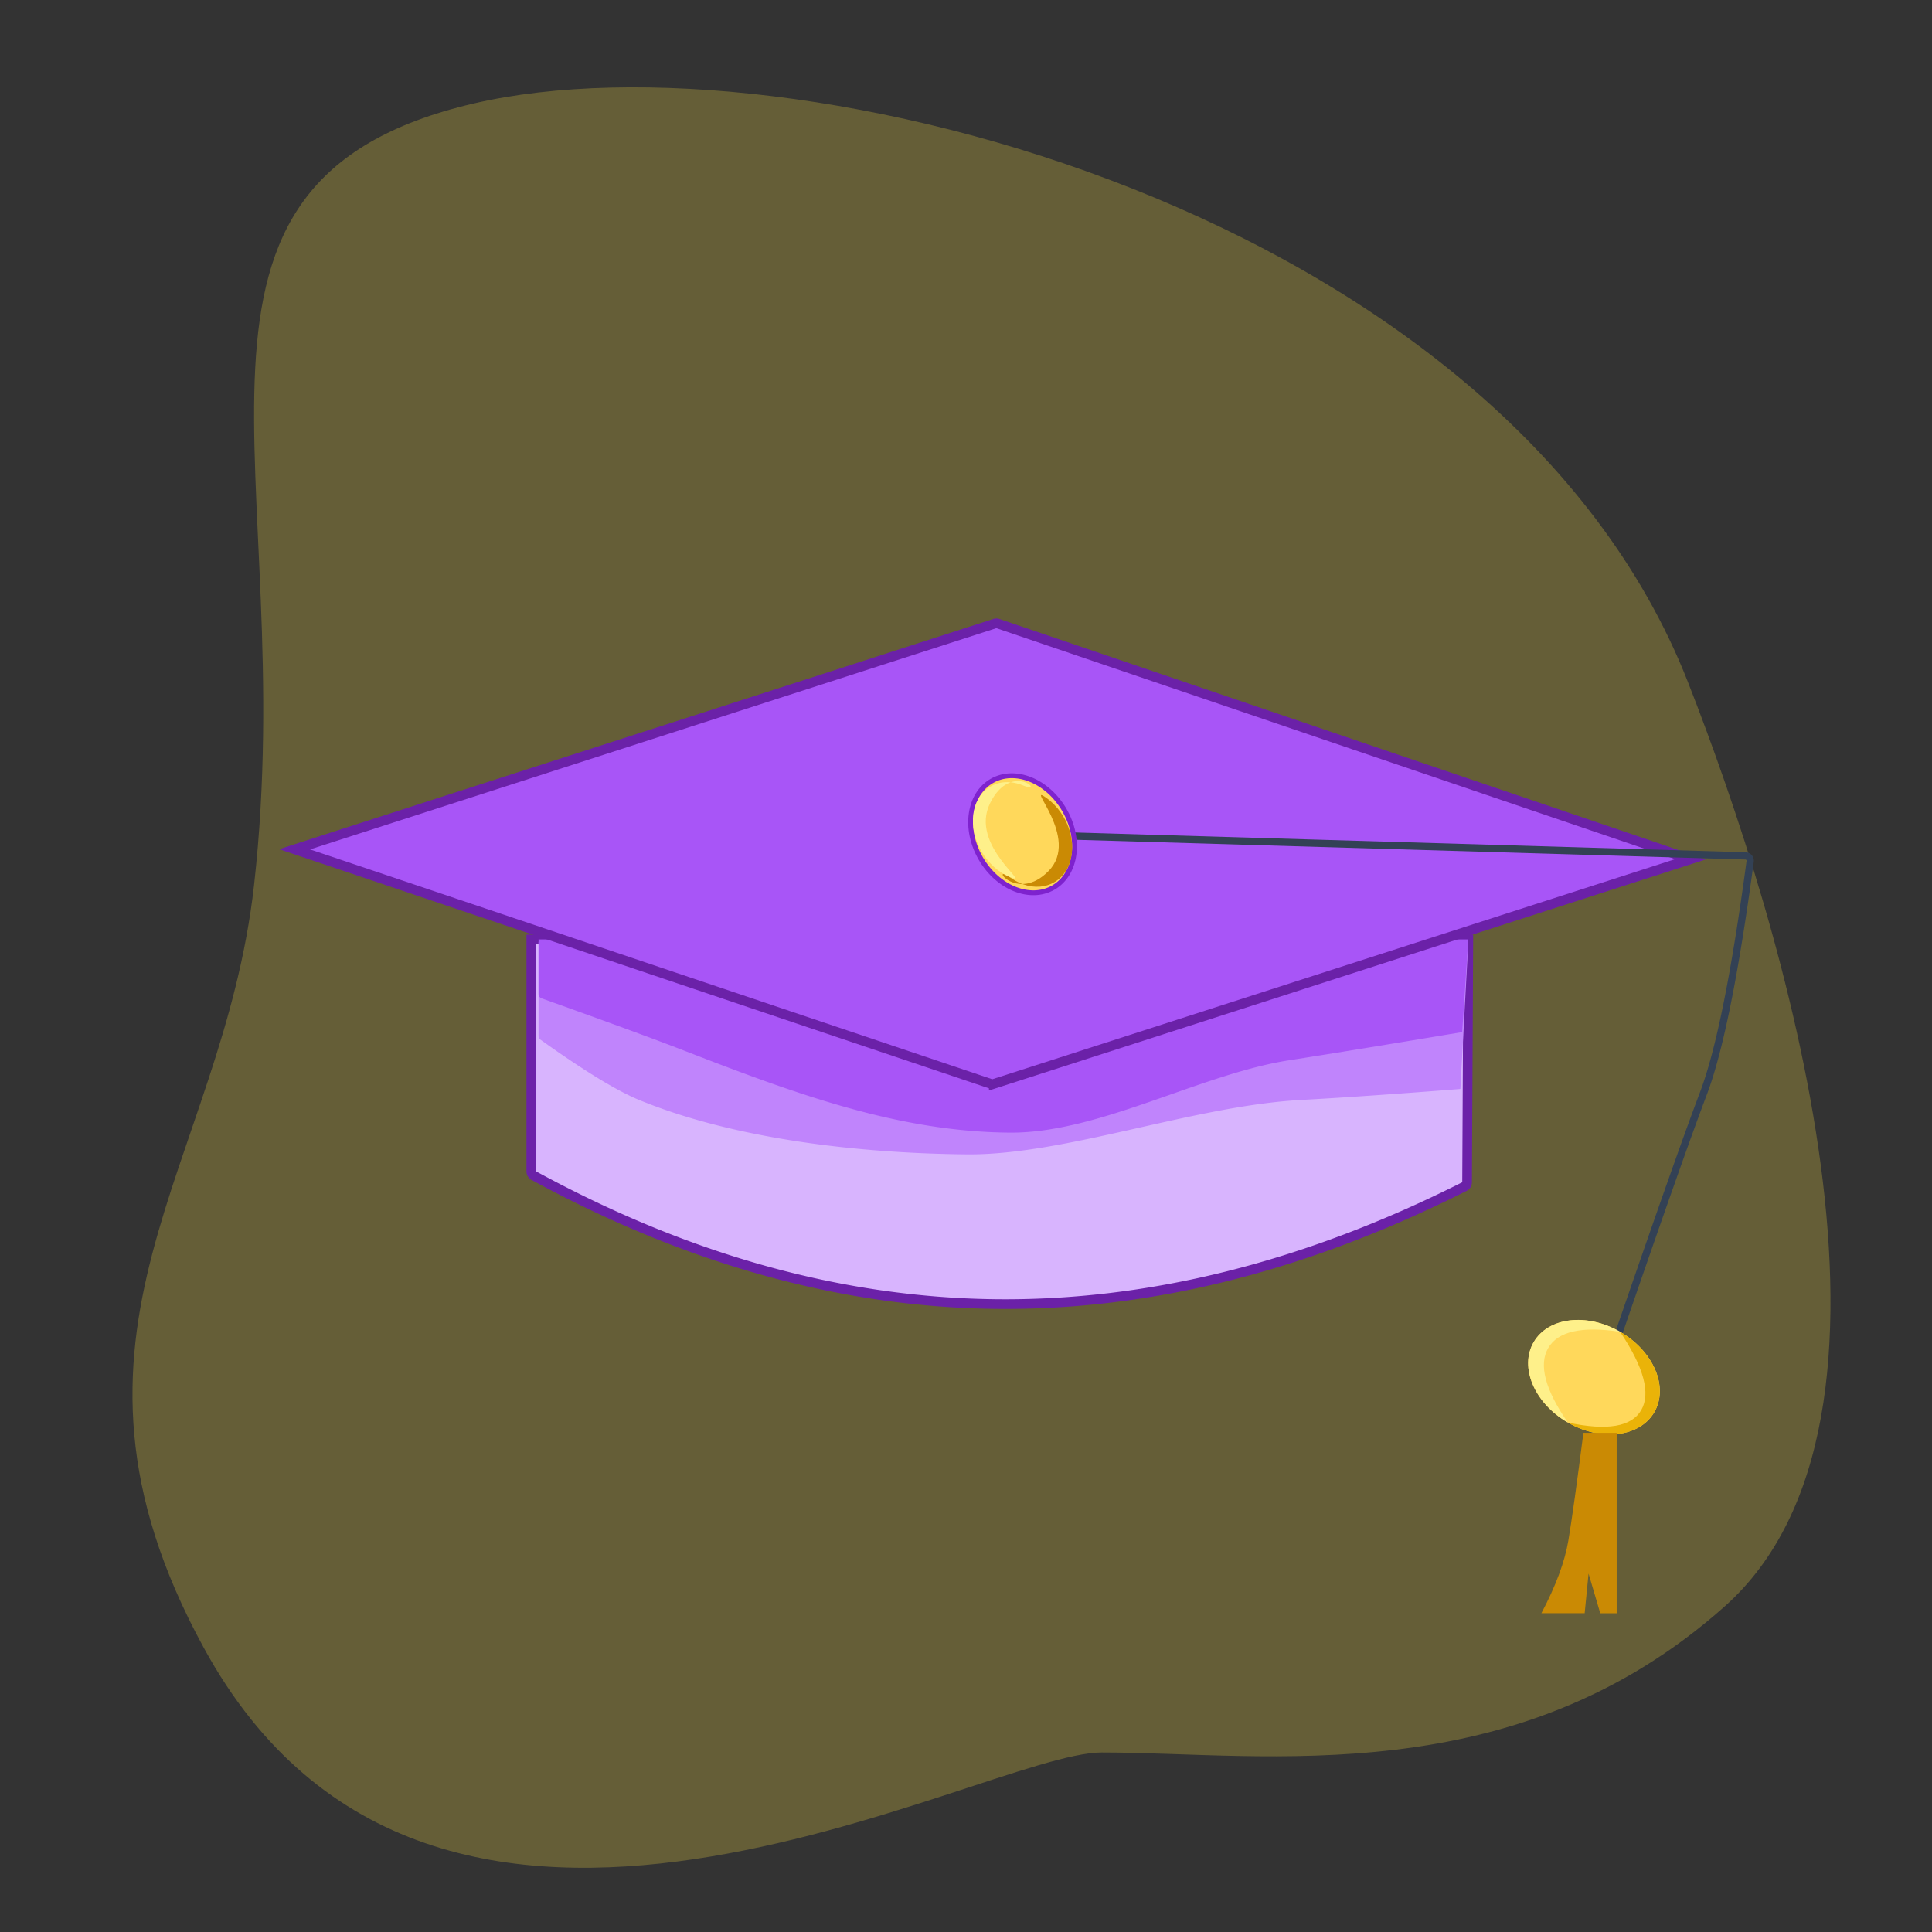 <svg viewBox="0 0 800 800" xmlns="http://www.w3.org/2000/svg">
  <rect x="0" y="0" width="800" height="800" fill="#333333" stroke="none"/>
  <g fill="none" fill-rule="evenodd">
    <path d="M105.193 366.558C92.021 483.612 12.902 551.341 84.365 682.286c95.828 175.589 322.047 43.375 371.828 43.375 67.995 0 171 17.03 258-60.515 87-77.543 24.027-282.486-15.215-382.61C622.704 87.928 329.193 11.849 196.141 42.85 56.836 75.308 124.52 194.812 105.193 366.558z" fill-opacity=".25" fill="#FDE047"/>
    <path d="M220 389v96.056a2 2 0 001.043 1.756c63.665 34.696 127.348 52.417 191.05 53.163 63.696.747 128.461-15.467 194.294-48.64a2 2 0 001.1-1.776L608 389h0-388z" stroke="#6B21A8" stroke-width="4" fill="#D8B4FE"/>
    <path d="M223 390v38.91a2 2 0 00.838 1.628c17.915 12.795 31.523 21.108 40.825 24.936 38.646 15.907 89.744 22.102 135.748 22.521 40.535.37 93.711-20.09 138.205-22.52 17.227-.941 39.261-2.458 66.101-4.552L608 390H223z" fill="#C084FC"/>
    <path d="M223 389v22.531a2 2 0 001.327 1.884c27.348 9.768 47.077 17.006 59.19 21.713 47.536 18.474 89.302 33.543 134.738 33.87 36.61.263 78.755-24.224 115.504-29.959 18.367-2.866 42.266-6.76 71.697-11.68L608 389H223z" fill="#A855F7"/>
    <path d="M122 351.682l289.95-93.479a2 2 0 011.258.01L700 355.801h0l-288.495 92.997a2 2 0 01-1.252-.008L122 351.682h0z" stroke="#6B21A8" stroke-width="4" fill="#A855F7"/>
    <path d="M441.724 346.126l281.059 8.277a2 2 0 011.923 2.266c-6.24 46.461-12.684 78.464-19.329 96.007-6.75 17.82-18.81 52.02-36.18 102.6" stroke="#334155" stroke-width="3"/>
    <g transform="translate(624.176 537.038)">
      <ellipse fill="#FFD85B" transform="rotate(30 35.856 33.221)" cx="35.856" cy="33.221" rx="28.883" ry="21.684"/>
      <path d="M25.03 52.01c-9.418-13.637-12.134-23.914-8.148-30.831 3.986-6.918 13.92-9.167 29.8-6.747-13.808-7.988-29.848-6.051-35.827 4.325-5.98 10.377.367 25.265 14.175 33.253z" fill="#FEF08A"/>
      <path d="M25.03 52.01c13.808 7.988 29.848 6.051 35.827-4.325 5.98-10.377-.367-25.265-14.175-33.253C56.5 29.128 59.416 39.935 55.43 46.853c-3.986 6.918-14.12 8.637-30.4 5.157z" fill="#EAB308"/>
      <path d="M31.477 56.265c-2.687 20.975-4.763 35.837-6.228 44.588-1.466 8.75-5.19 18.787-11.17 30.109H32l1.61-16.412 4.846 16.412h6.798V56.265H31.477z" fill="#CA8A04"/>
    </g>
    <g transform="rotate(-30 817.412 -564.956)">
      <ellipse stroke="#7E22CE" stroke-width="2" fill="#FFD85B" cx="21.009" cy="26.483" rx="20.009" ry="25.483"/>
      <path d="M7.718 39.597c4.675 10.187 15.027 13.678 23.122 7.796 8.096-5.882 10.87-18.909 6.196-29.096-4.674-10.188 4.098 21.617-14.304 26.747C4.331 50.174 3.044 29.41 7.718 39.597z" fill="#CA8A04"/>
      <path d="M31.2 8.978C24.684.629 14.117.629 7.6 8.978c-6.518 8.348-6.518 21.884 0 30.233 6.517 8.348-8.287-19.618 8.198-30.607s21.921 8.722 15.404.374z" fill="#FEF08A"/>
    </g>
  </g>
</svg>